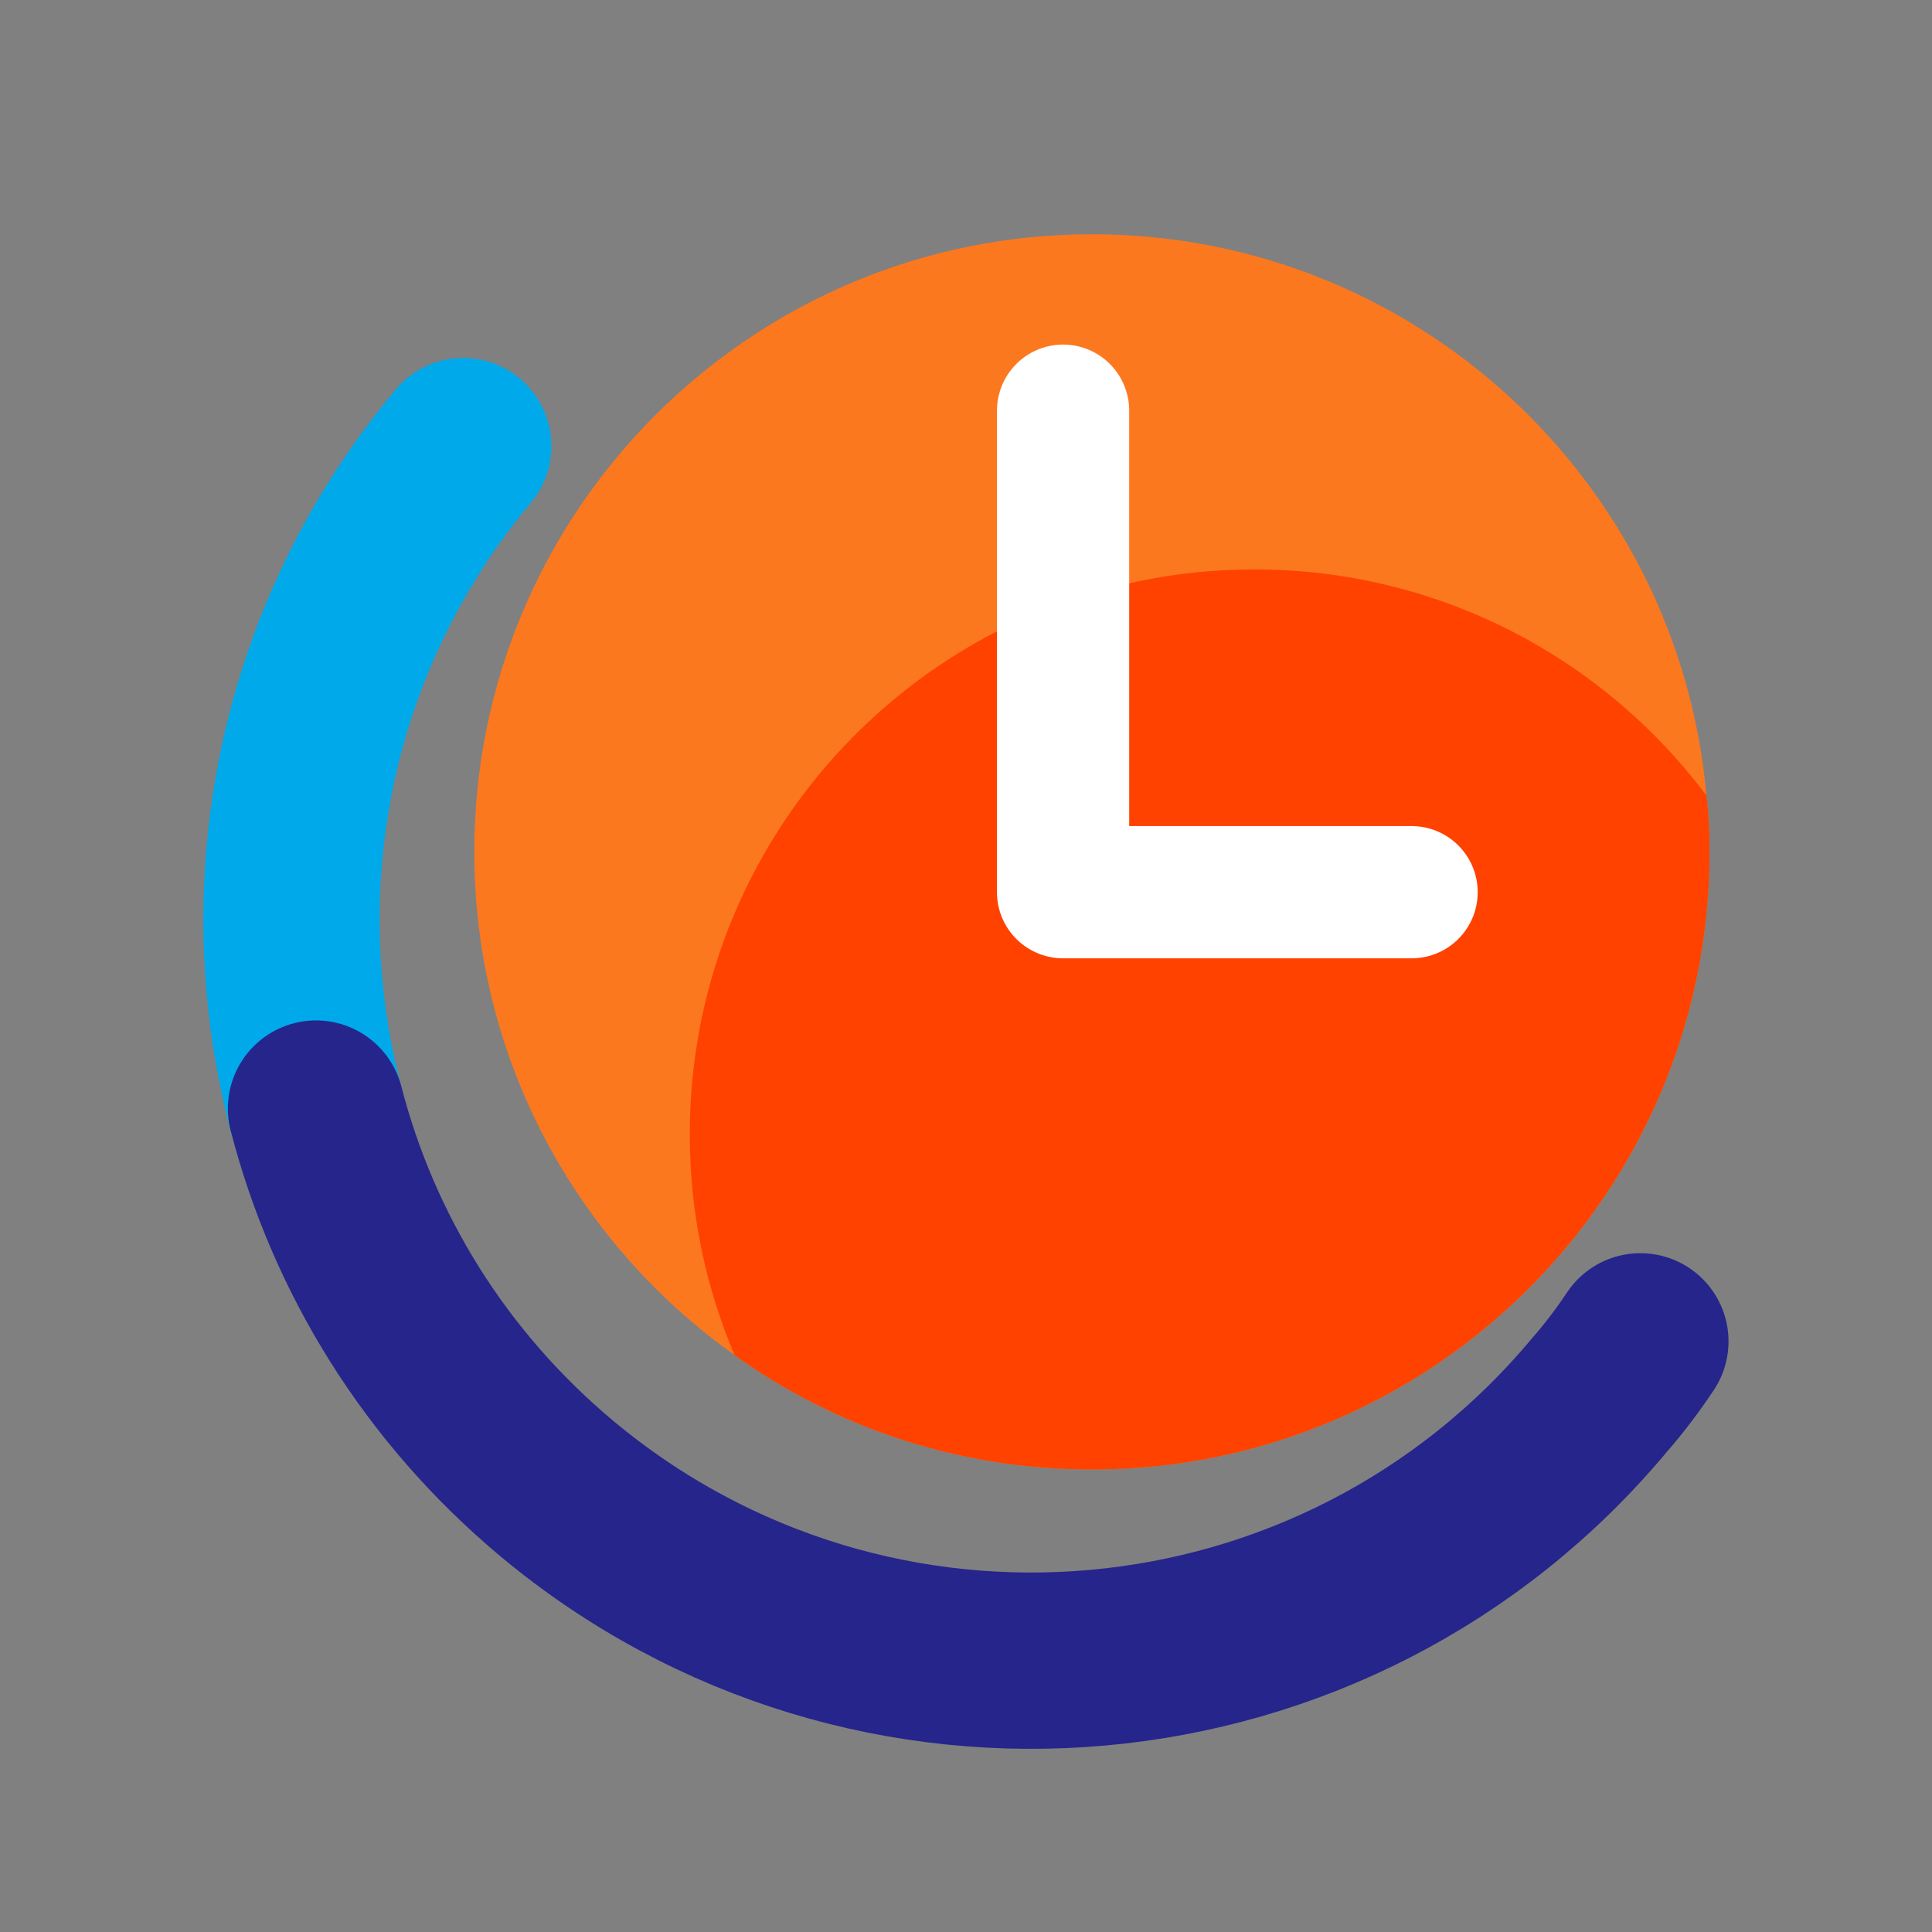 <svg width="40" height="40" viewBox="0 0 40 40" fill="none" xmlns="http://www.w3.org/2000/svg">
<rect x="0" y="0" width="40" height="40" fill="#808080" stroke="none"/>
<path d="M35.394 17.637C35.394 24.696 29.666 30.424 22.607 30.424C19.853 30.424 17.292 29.552 15.208 28.055C11.95 25.742 9.82 21.942 9.82 17.637C9.82 10.578 15.548 4.85 22.607 4.85C29.271 4.85 34.752 9.954 35.33 16.471C35.376 16.847 35.394 17.233 35.394 17.637Z" fill="#FC781F"/>
<path d="M6.543 22.961C5.322 18.334 6.286 13.194 9.591 9.237" stroke="#00A9EA" stroke-width="3.65" stroke-miterlimit="10" stroke-linecap="round" stroke-linejoin="round"/>
<path d="M33.962 27.771C33.705 28.156 33.429 28.523 33.117 28.881C27.692 35.381 18.026 36.243 11.527 30.818C8.994 28.698 7.314 25.935 6.543 22.952" stroke="#25258C" stroke-width="3.65" stroke-miterlimit="10" stroke-linecap="round"/>
<path d="M35.394 17.637C35.394 24.696 29.666 30.424 22.607 30.424C19.853 30.424 17.292 29.552 15.208 28.055C14.612 26.651 14.281 25.109 14.281 23.484C14.281 17.022 19.514 11.789 25.967 11.789C29.795 11.789 33.2 13.625 35.33 16.471C35.376 16.847 35.394 17.233 35.394 17.637Z" fill="#FF4200"/>
<path d="M22.01 8.503V18.472H29.225" stroke="white" stroke-width="2.738" stroke-miterlimit="10" stroke-linecap="round" stroke-linejoin="round"/>
</svg>

